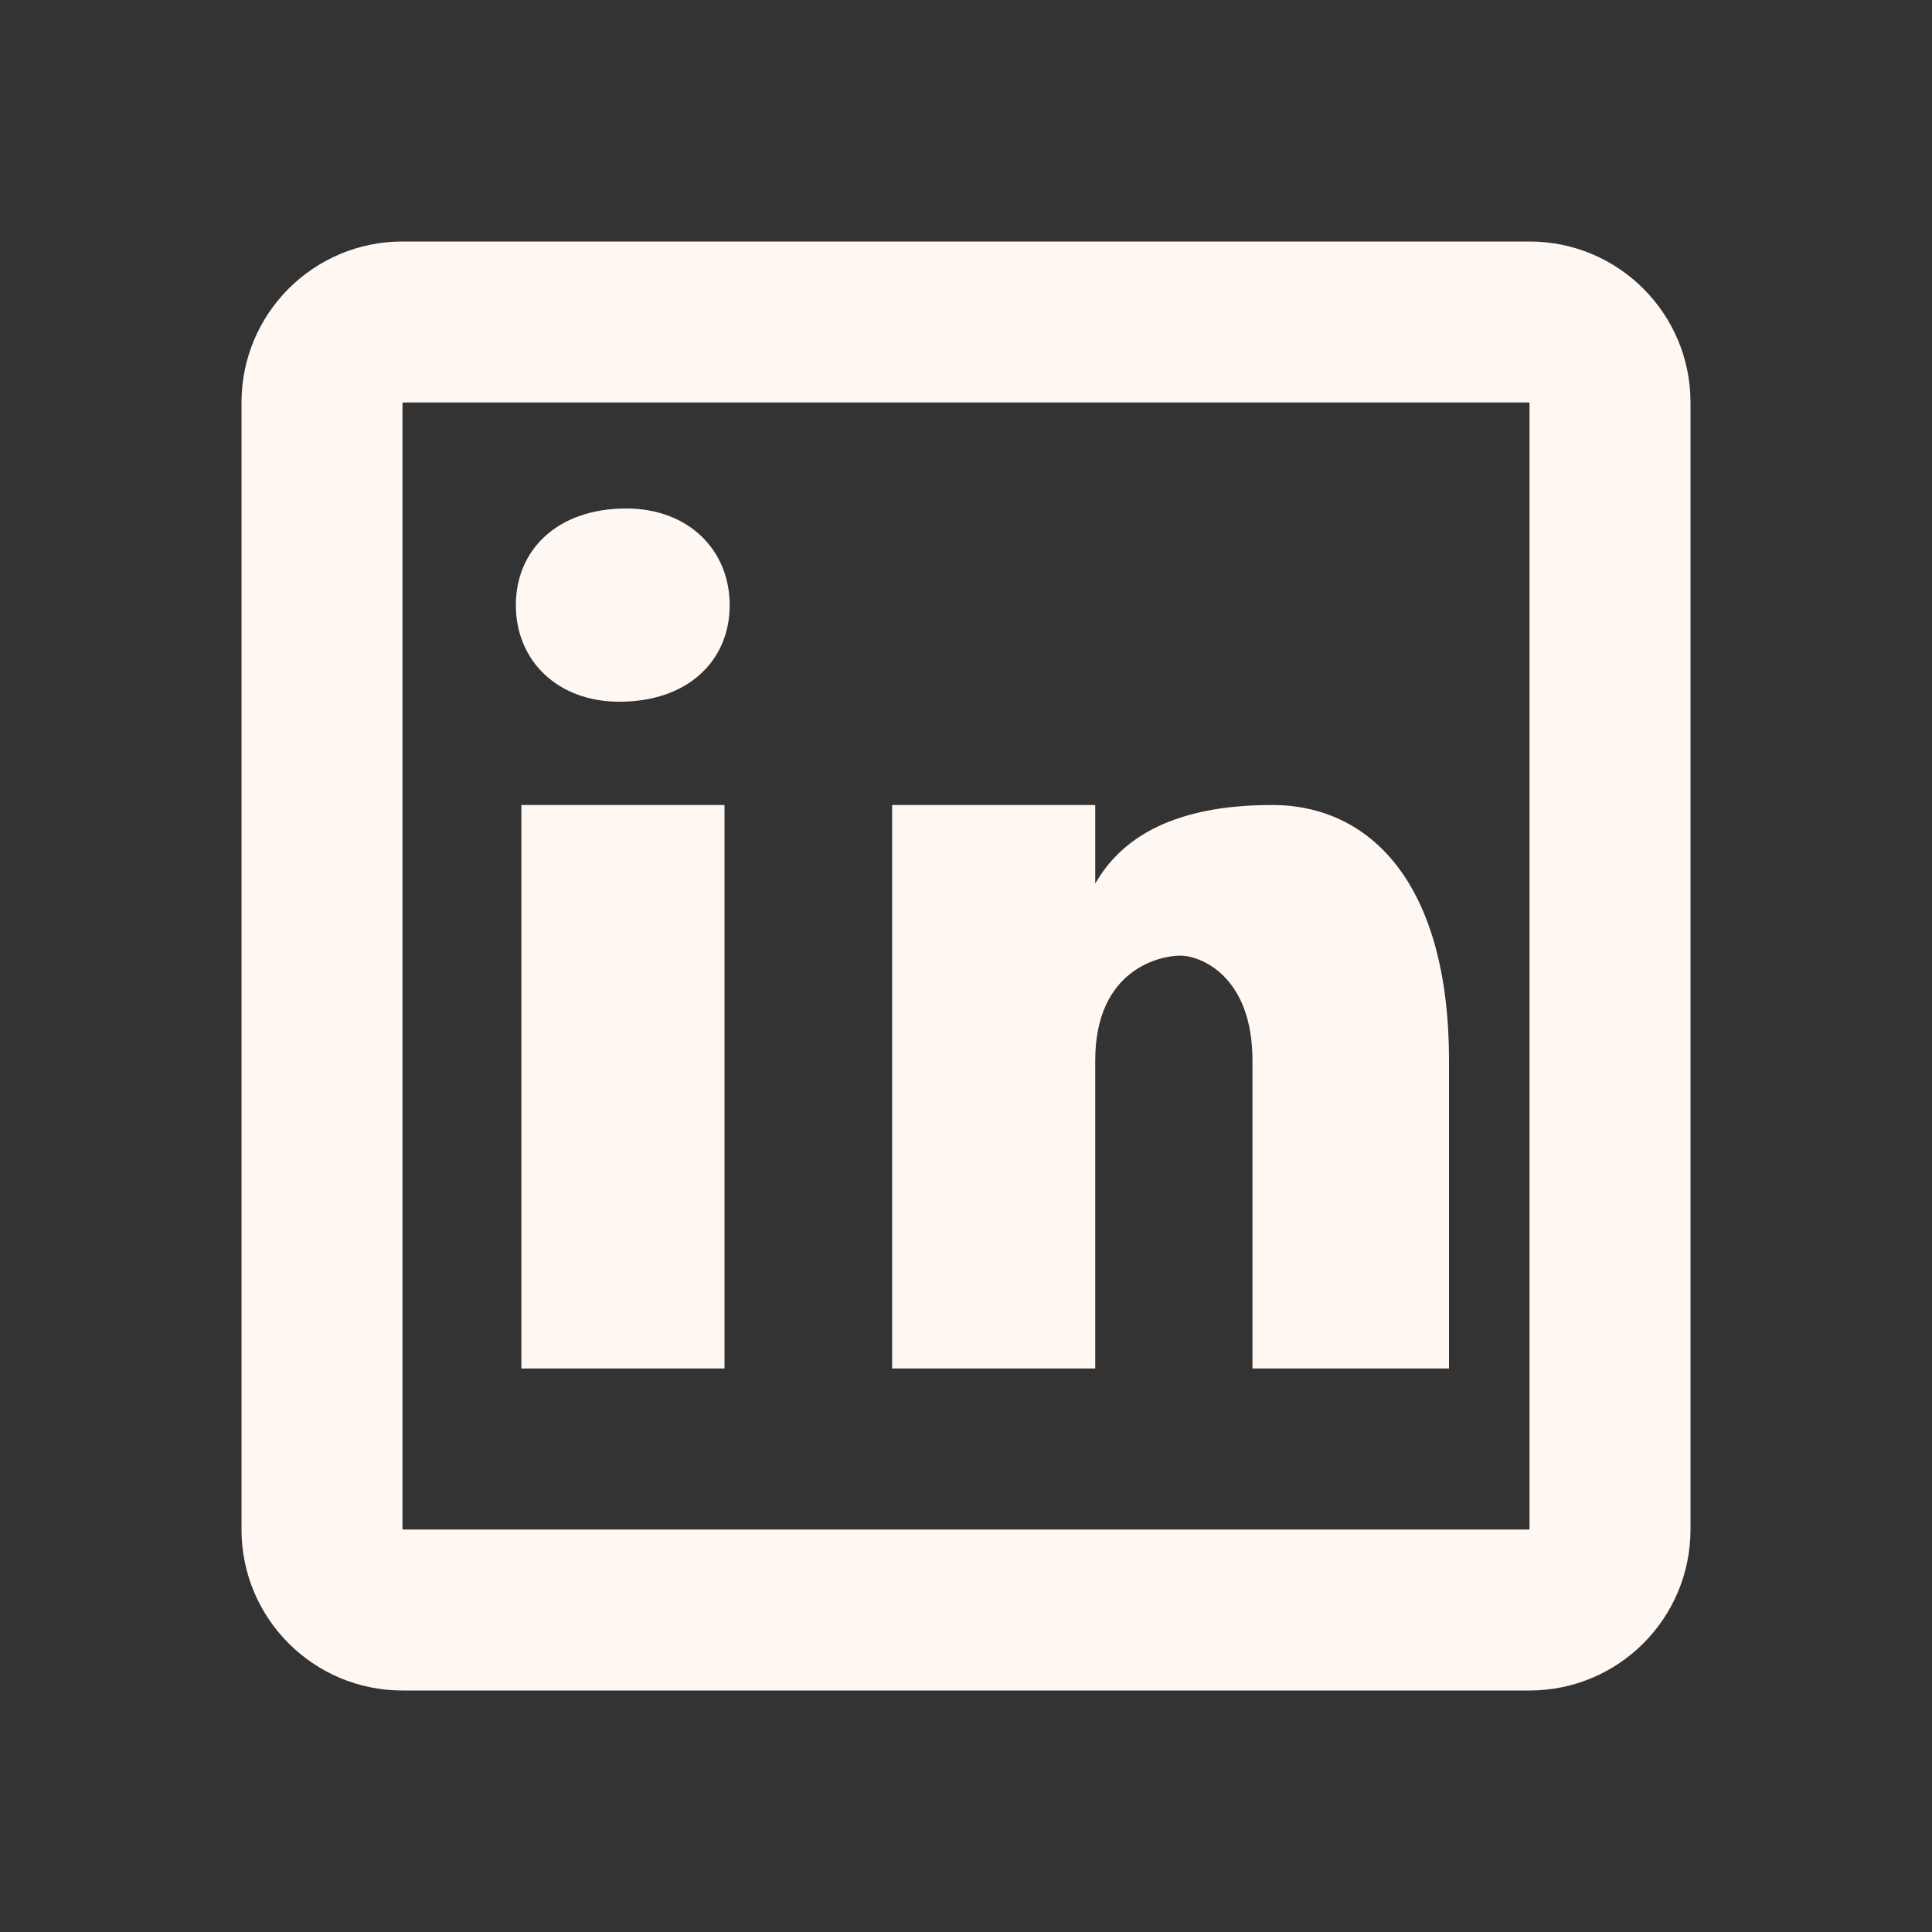 <svg width="48" height="48" viewBox="0 0 48 48" fill="none" xmlns="http://www.w3.org/2000/svg">
<rect x="0" y="0" width="48" height="48" fill="#333333" stroke="none"/>
<path d="M10 6C7.79 6 6 7.79 6 10V38C6 40.21 7.79 42 10 42H38C40.21 42 42 40.21 42 38V10C42 7.79 40.21 6 38 6H10ZM10 10H38V38H10V10ZM15.559 12.633C13.845 12.633 12.816 13.663 12.816 15.035C12.816 16.407 13.845 17.434 15.387 17.434C17.101 17.434 18.129 16.407 18.129 15.035C18.129 13.663 17.101 12.633 15.559 12.633ZM12.953 20V34H18V20H12.953ZM22.164 20V34H27.211V26.348C27.211 24.07 28.836 23.742 29.324 23.742C29.812 23.742 31.117 24.232 31.117 26.348V34H36V26.348C36 21.954 34.047 20 31.605 20C29.163 20 27.861 20.813 27.211 21.953V20H22.164Z" fill="#FFF7F2"/>
</svg>
